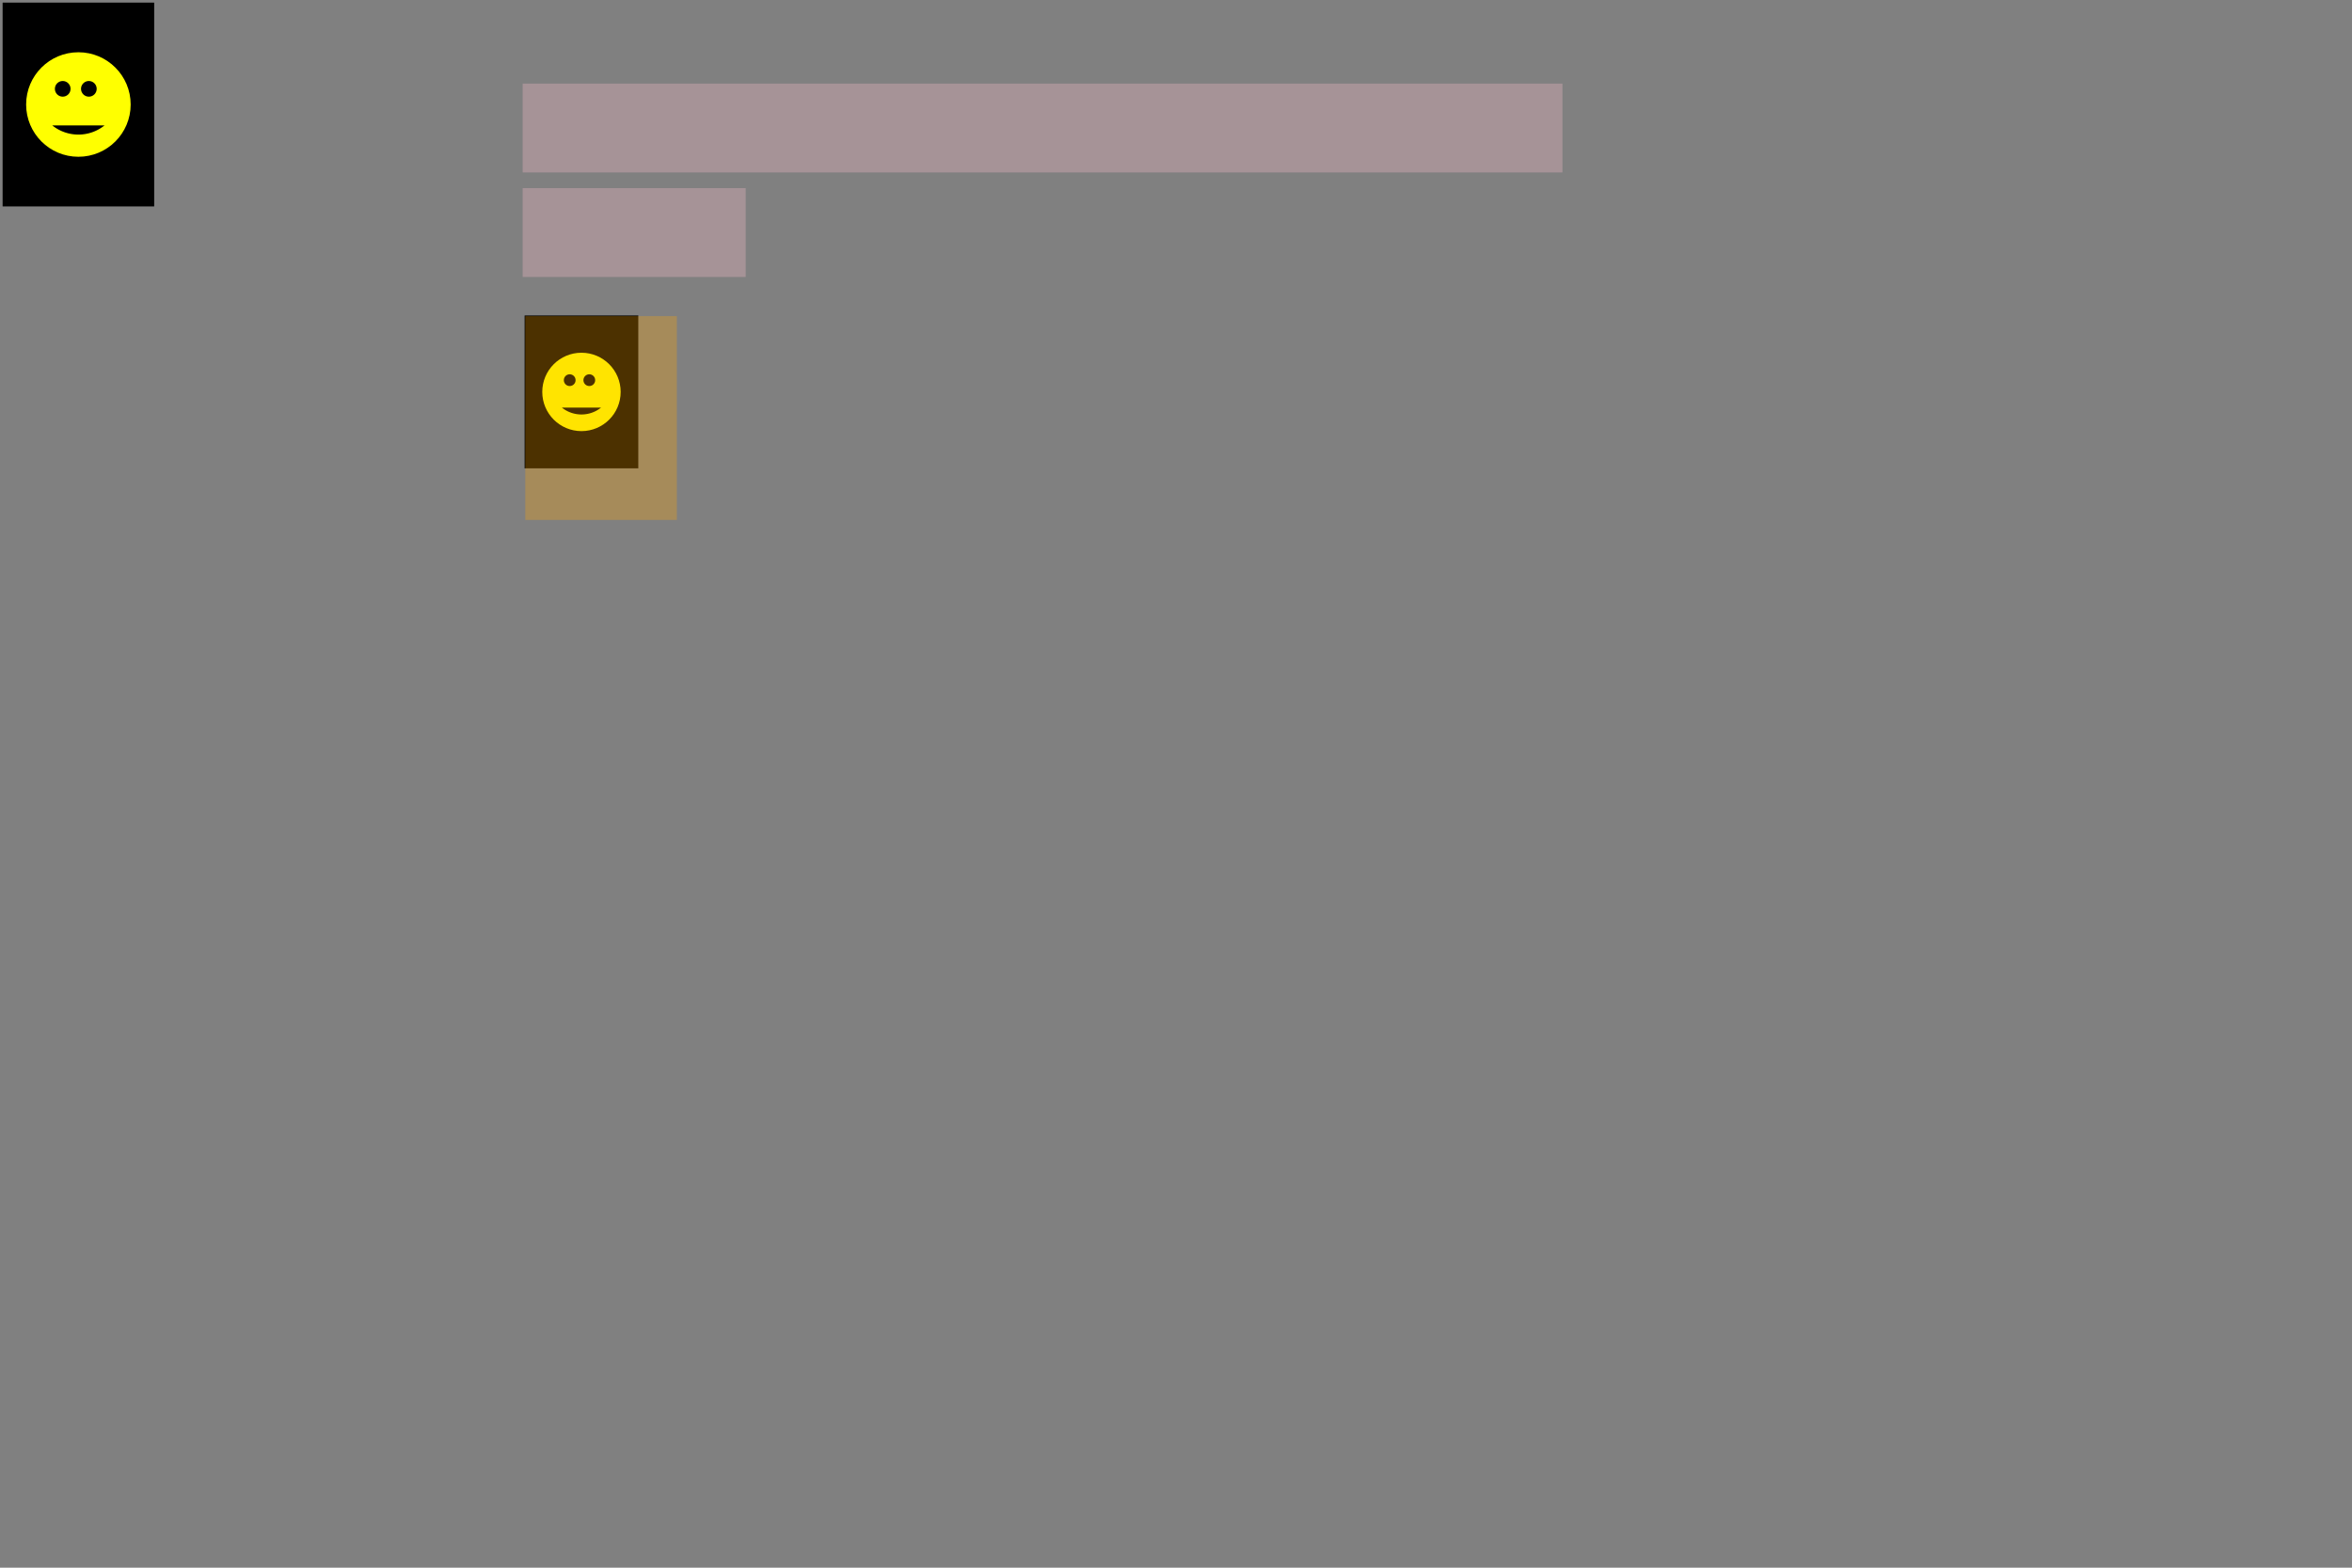 <svg xmlns="http://www.w3.org/2000/svg" width="450px" height="300px" viewBox="0 0 450 300" id="V0" geom="0,0 450x300">
  
  <rect x="0" y="0" width="450" height="300" style="fill:#808080;stroke:none;opacity:1;fill-opacity:1"/>
  
  <style type="text/css">text { font-size: 9; }
    rect { fill: none; stroke: none; }
  </style>
  <defs id="defs_1" bcr="0.5,0.5 29x39" bb="0.5,0.5 29x39" root_tm="1 0 0 1 0 0" bbox="0.5,0.5 29x39" rb="0.5,0.5 29x39" style="stroke-width: 0;">
    <g id="smile" bcr="0.5,0.5 29x39" bb="0.5,0.5 29x39" root_tm="1 0 0 1 0 0" bbox="0.5,0.5 29x39" rb="0.5,0.5 29x39" style="stroke-width: 0;">
      <rect x=".5" y=".5" width="29" height="39" style="fill: black; stroke: red; stroke-width: 0;" id="rect_1" bcr="0.5,0.5 29x39" bb="0.5,0.5 29x39" root_tm="1 0 0 1 0 0" bbox="0.5,0.5 29x39" rb="0.5,0.5 29x39"/>
      <circle cx="15" cy="20" r="10" fill="yellow" geom="10 @ 15,20" id="circle_1" bcr="5,10 20x20" bb="5,10 20x20" root_tm="1 0 0 1 0 0" bbox="5,10 20x20" rb="5,10 20x20" style="stroke-width: 0;"/>
      <circle cx="12" cy="17" r="1.5" fill="black" geom="1.5 @ 12,17" id="circle_2" bcr="10.5,15.5 3x3" bb="10.5,15.5 3x3" root_tm="1 0 0 1 0 0" bbox="10.5,15.5 3x3" rb="10.5,15.5 3x3" style="stroke-width: 0;"/>
      <circle cx="17" cy="17" r="1.5" fill="black" geom="1.5 @ 17,17" id="circle_3" bcr="15.5,15.5 3x3" bb="15.5,15.5 3x3" root_tm="1 0 0 1 0 0" bbox="15.5,15.5 3x3" rb="15.5,15.5 3x3" style="stroke-width: 0;"/>
      <path d="M 10 24 A 8 8 0 0 0 20 24" stroke="black" stroke-width="2" id="path_1" bcr="10,24 10x1.755" bb="10,24 10x1.755" root_tm="1 0 0 1 0 0" bbox="10,24 10x1.755" rb="10,24 10x1.755" style="stroke-width: 0;"/>
    </g>
  </defs>
    <g id="smile2" bcr="0.5,0.5 29x39" bb="0.5,0.5 29x39" root_tm="1 0 0 1 0 0" bbox="0.5,0.5 29x39" rb="0.5,0.5 29x39" style="stroke-width: 0;">
      <rect x=".5" y=".5" width="29" height="39" style="fill: black; stroke: red; stroke-width: 0;" id="rect_2" bcr="0.5,0.5 29x39" bb="0.5,0.5 29x39" root_tm="1 0 0 1 0 0" bbox="0.5,0.5 29x39" rb="0.5,0.5 29x39"/>
      <circle cx="15" cy="20" r="10" fill="yellow" geom="10 @ 15,20" id="circle_4" bcr="5,10 20x20" bb="5,10 20x20" root_tm="1 0 0 1 0 0" bbox="5,10 20x20" rb="5,10 20x20" style="stroke-width: 0;"/>
      <circle cx="12" cy="17" r="1.5" fill="black" geom="1.5 @ 12,17" id="circle_5" bcr="10.5,15.5 3x3" bb="10.5,15.5 3x3" root_tm="1 0 0 1 0 0" bbox="10.5,15.5 3x3" rb="10.5,15.5 3x3" style="stroke-width: 0;"/>
      <circle cx="17" cy="17" r="1.5" fill="black" geom="1.5 @ 17,17" id="circle_6" bcr="15.5,15.5 3x3" bb="15.5,15.5 3x3" root_tm="1 0 0 1 0 0" bbox="15.5,15.5 3x3" rb="15.5,15.5 3x3" style="stroke-width: 0;"/>
      <path d="M 10 24 A 8 8 0 0 0 20 24" stroke="black" stroke-width="0" id="path_2" bcr="10,24 10x1.755" bb="10,24 10x1.755" root_tm="1 0 0 1 0 0" bbox="10,24 10x1.755" rb="10,24 10x1.755" style="stroke-width: 0;"/>
    </g>

  <rect x="1" y="1" width="448" height="298" id="rect_3" bcr="1,1 448x298" bb="1,1 448x298" root_tm="1 0 0 1 0 0" bbox="1,1 448x298" rb="1,1 448x298" style="stroke-width: 0;"/>
  
  
  
  
  
  
  <g id="meet-group-1" transform="translate(100, 60)" bcr="100,16 198.938x153.5" bb="0,-44 198.938x153.5" root_tm="1 0 0 1 100 60" bbox="0,-44 198.938x153.5" rb="100,16 198.938x153.5" style="stroke-width: 0;">
    <rect style="fill:pink;fill-opacity:.3" height="17" width="198.938" x="0" y="-44"/>
    <g id="G_F" bcr="100,36 49.5x63.5" bb="0,-24 49.5x63.5" root_tm="1 0 0 1 100 60" bbox="0,-24 49.5x63.5" rb="100,36 49.5x63.5" style="stroke-width: 0;">
      <rect style="fill:pink;fill-opacity:.3" height="17" width="42.672" x="0" y="-24"/>
      <rect x=".5" y=".5" width="49" height="29" id="rect_6" bcr="100.5,60.5 49x29" bb="0.5,0.5 49x29" root_tm="1 0 0 1 100 60" bbox="0.5,0.5 49x29" rb="100.5,60.5 49x29" style="stroke-width: 0;"/>
      <svg preserveAspectRatio="xMinYMin meet" viewBox="0 0 30 40" width="50" height="30" id="V_A" geom="0,0 50x30" bcr="100.375,60.375 21.75x29.25" bb="0.5,0.5 29x39" root_tm="0.75 0 0 0.75 100 60" bbox="0.5,0.5 29x39" rb="100.375,60.375 21.75x29.25" style="stroke-width: 0;">
        <use href="#smile" id="UB" bcr="100.375,60.375 21.75x29.25" bb="0.5,0.5 29x39" root_tm="0.75 0 0 0.75 100 60" bbox="0.5,0.5 29x39" rb="100.375,60.375 21.75x29.25" style="stroke-width: 0;"/>
      </svg><rect style="fill:orange;fill-opacity:.3" height="39" width="29" x="0.5" y="0.5"/>
    </g>
    
    
  </g>
  
  
  
  <rect x="0" y="0" width="100%" height="100%" id="rect_H" bcr="0,0 450x300" bb="0,0 450x300" root_tm="1 0 0 1 0 0" bbox="0,0 450x300" rb="0,0 450x300" style="stroke-width: 0;"/>
  <rect id="RECT" x="390.5" y="220.5" width="39" height="29" style="stroke: magenta; opacity: 0.5; stroke-width: 0;" geom="390.5,220.5 39x29" bcr="390.5,220.5 39x29" bb="390.5,220.5 39x29" root_tm="1 0 0 1 0 0" bbox="390.5,220.5 39x29" rb="390.5,220.5 39x29"/>
  <script href="metrics.js"/>
</svg>